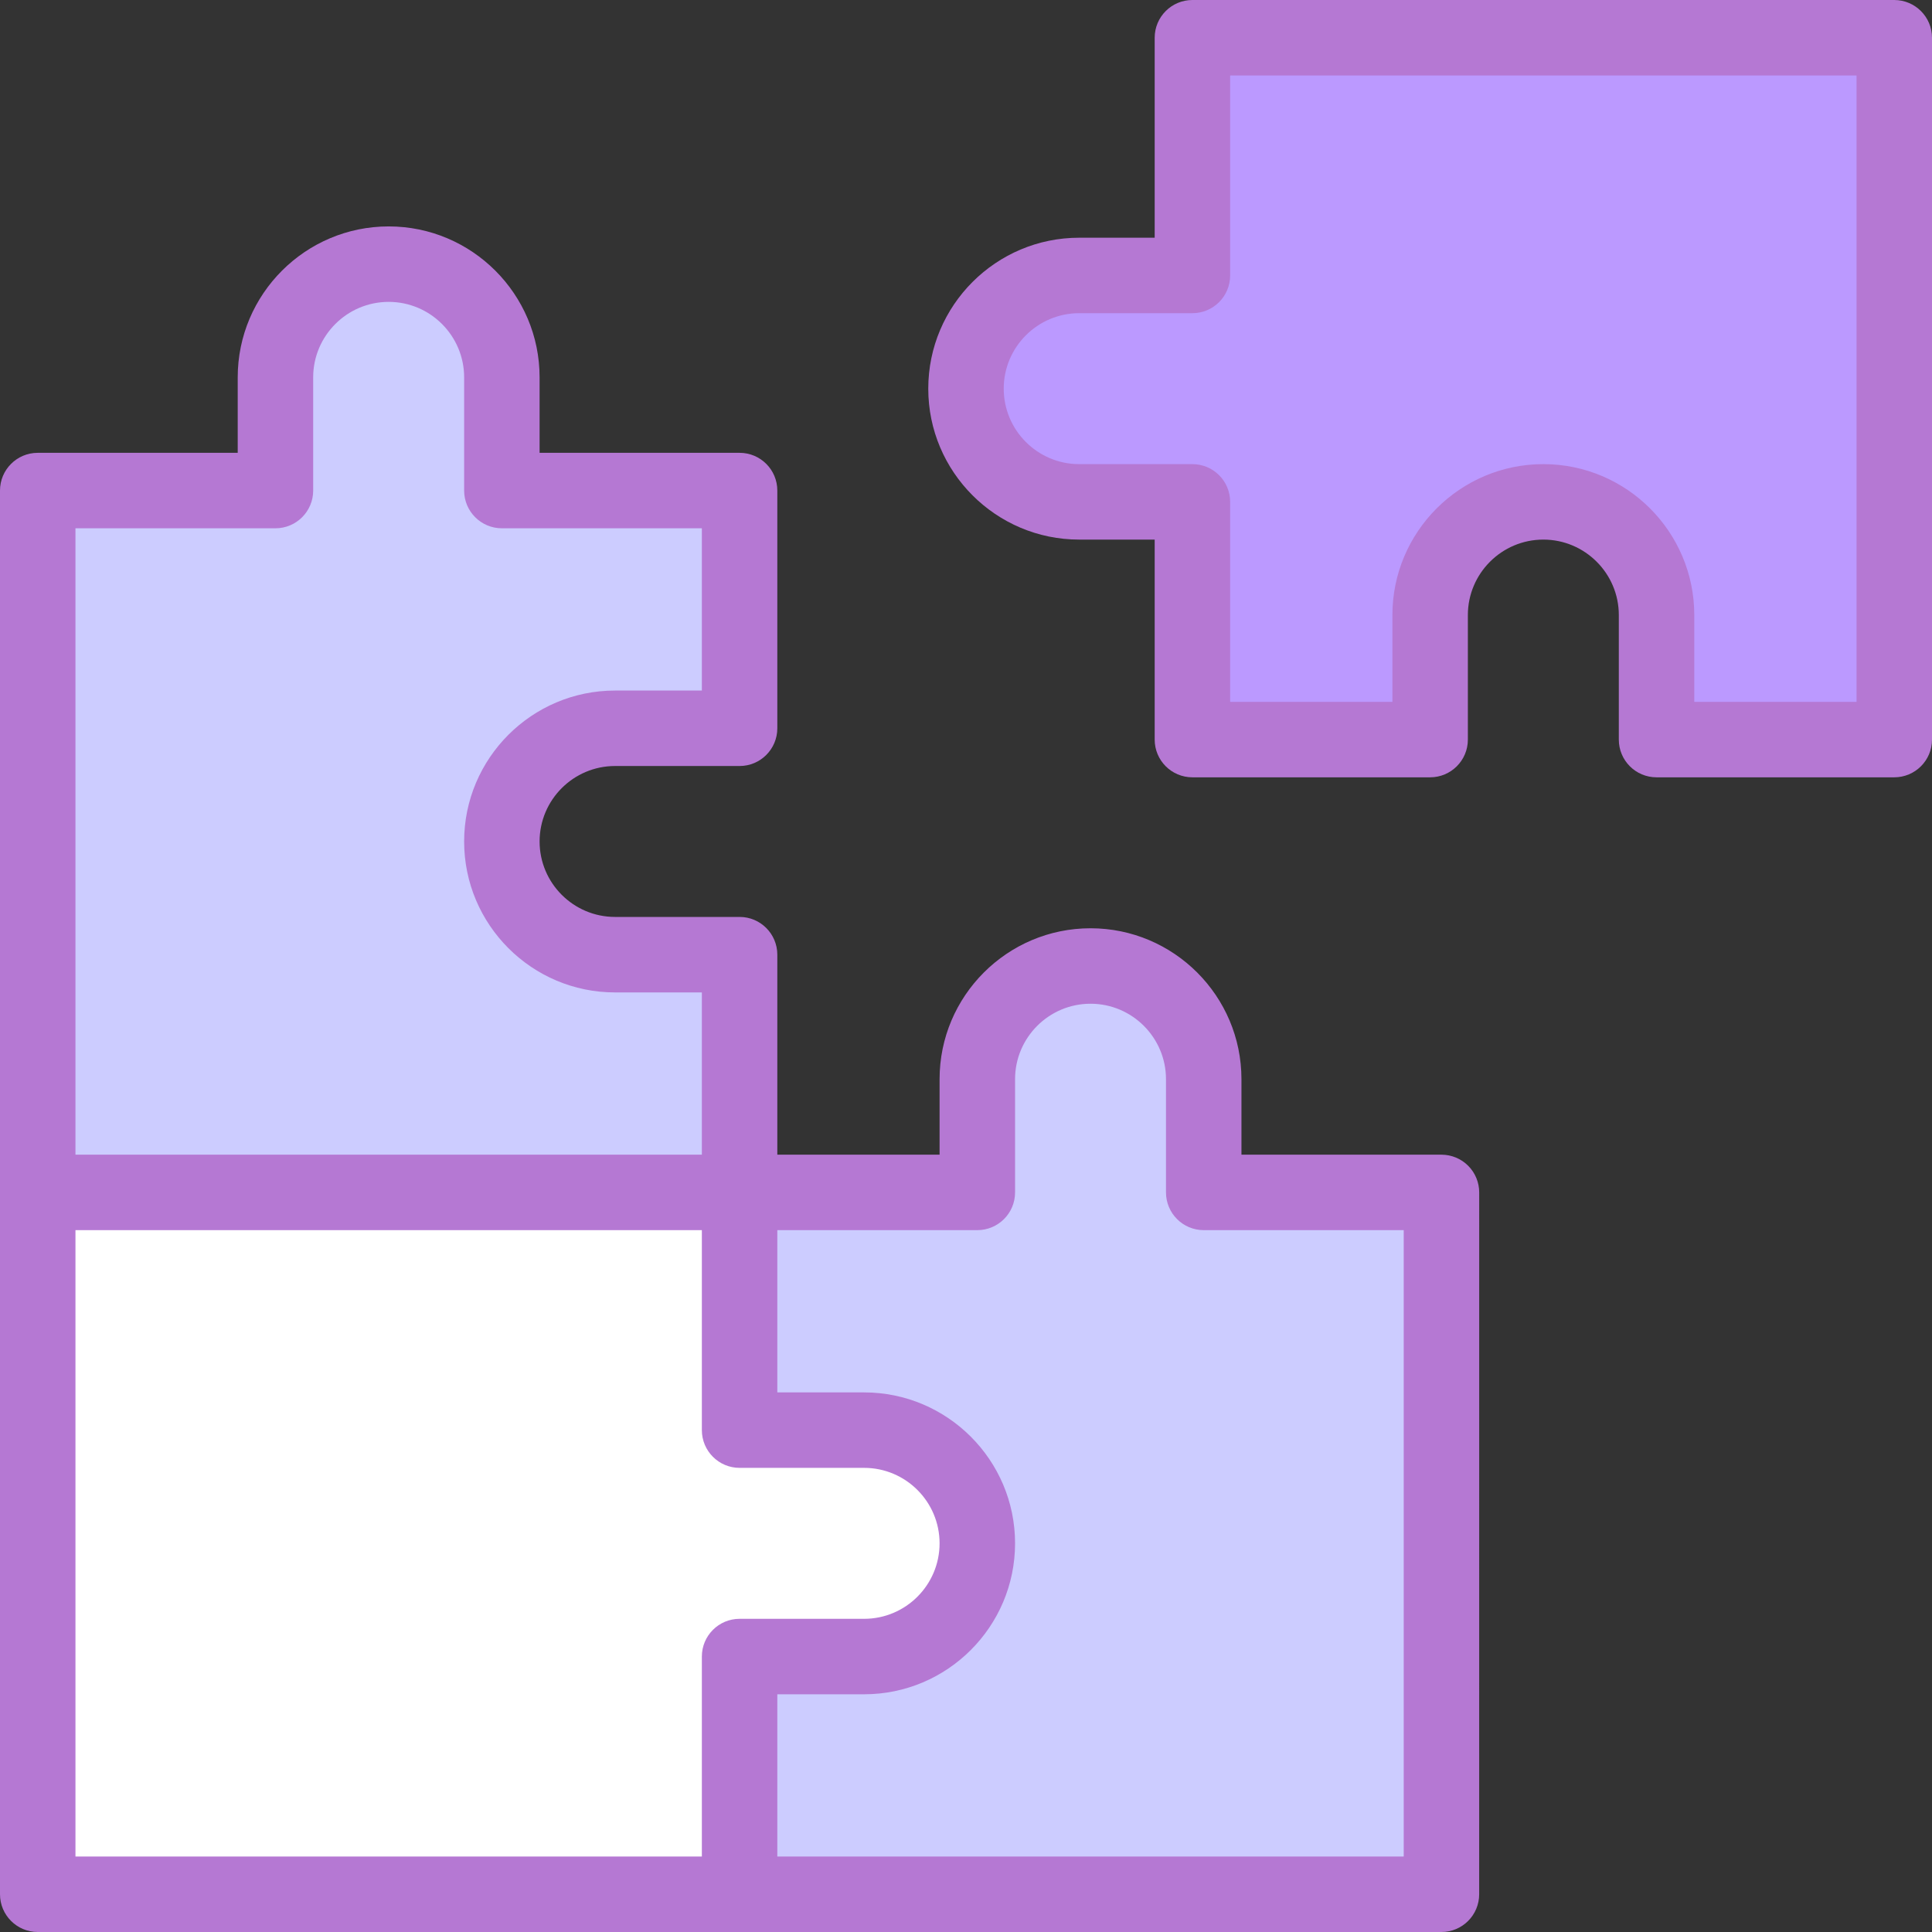 <svg width="68" height="68" viewBox="0 0 68 68" fill="none" xmlns="http://www.w3.org/2000/svg">
<rect x="0" y="0" width="68" height="68" fill="#333333" stroke="none"/>
<path d="M41.969 1.328V9.695H37.984C35.784 9.695 34 11.479 34 13.68C34 15.88 35.784 17.664 37.984 17.664H41.969V26.031H50.336V21.648C50.336 19.448 52.12 17.664 54.32 17.664C56.521 17.664 58.305 19.448 58.305 21.648V26.031H66.672V1.328H41.969Z" fill="#BB99FF"/>
<path d="M26.031 33.602H21.648C19.448 33.602 17.664 31.818 17.664 29.617C17.664 27.417 19.448 25.633 21.648 25.633H26.031V17.266H17.664V13.281C17.664 11.081 15.88 9.297 13.68 9.297C11.479 9.297 9.695 11.081 9.695 13.281V17.266H1.328V41.969H26.031V33.602Z" fill="#CCCCFF"/>
<path d="M50.734 41.969H42.367V37.984C42.367 35.784 40.583 34 38.383 34C36.182 34 34.398 35.784 34.398 37.984V41.969H26.031V50.336H30.414C32.615 50.336 34.398 52.12 34.398 54.32C34.398 56.521 32.615 58.305 30.414 58.305H26.031V66.672H50.734L50.734 41.969Z" fill="#CCCCFF"/>
<path d="M30.414 58.305C32.615 58.305 34.398 56.521 34.398 54.32C34.398 52.12 32.615 50.336 30.414 50.336H26.031V41.969H1.328V66.672H26.031V58.305H30.414Z" fill="white"/>
<path d="M1.328 68H50.734C51.468 68 52.062 67.405 52.062 66.672L52.063 41.969C52.063 41.617 51.923 41.279 51.674 41.03C51.425 40.781 51.087 40.641 50.734 40.641H43.695V37.984C43.695 35.055 41.312 32.672 38.383 32.672C35.453 32.672 33.07 35.055 33.07 37.984V40.641H27.359V33.602C27.359 32.868 26.765 32.273 26.031 32.273H21.648C20.184 32.273 18.992 31.082 18.992 29.617C18.992 28.152 20.184 26.961 21.648 26.961H26.031C26.765 26.961 27.359 26.366 27.359 25.633V17.266C27.359 16.532 26.765 15.938 26.031 15.938H18.992V13.281C18.992 10.352 16.609 7.969 13.68 7.969C10.75 7.969 8.367 10.352 8.367 13.281V15.938H1.328C0.595 15.938 0 16.532 0 17.266V66.672C0 67.405 0.595 68 1.328 68ZM2.656 43.297H24.703V50.336C24.703 51.069 25.298 51.664 26.031 51.664H30.414C31.879 51.664 33.07 52.856 33.07 54.32C33.07 55.785 31.879 56.977 30.414 56.977H26.031C25.298 56.977 24.703 57.571 24.703 58.305V65.344H2.656V43.297ZM34.398 43.297C35.132 43.297 35.727 42.702 35.727 41.969V37.984C35.727 36.52 36.918 35.328 38.383 35.328C39.847 35.328 41.039 36.52 41.039 37.984V41.969C41.039 42.702 41.634 43.297 42.367 43.297H49.406L49.406 65.344H27.359V59.633H30.414C33.343 59.633 35.727 57.25 35.727 54.32C35.727 51.391 33.343 49.008 30.414 49.008H27.359V43.297H34.398ZM9.695 18.594C10.429 18.594 11.023 17.999 11.023 17.266V13.281C11.023 11.817 12.215 10.625 13.68 10.625C15.144 10.625 16.336 11.817 16.336 13.281V17.266C16.336 17.999 16.931 18.594 17.664 18.594H24.703V24.305H21.648C18.719 24.305 16.336 26.688 16.336 29.617C16.336 32.547 18.719 34.93 21.648 34.93H24.703V40.641H2.656V18.594H9.695Z" fill="#B578D3"/>
<path d="M66.672 0H41.969C41.235 0 40.641 0.595 40.641 1.328V8.367H37.984C35.055 8.367 32.672 10.75 32.672 13.68C32.672 16.609 35.055 18.992 37.984 18.992H40.641V26.031C40.641 26.765 41.235 27.359 41.969 27.359H50.336C51.069 27.359 51.664 26.765 51.664 26.031V21.648C51.664 20.184 52.856 18.992 54.32 18.992C55.785 18.992 56.977 20.184 56.977 21.648V26.031C56.977 26.765 57.571 27.359 58.305 27.359H66.672C67.405 27.359 68 26.765 68 26.031V1.328C68 0.595 67.405 0 66.672 0ZM65.344 24.703H59.633V21.648C59.633 18.719 57.25 16.336 54.32 16.336C51.391 16.336 49.008 18.719 49.008 21.648V24.703H43.297V17.664C43.297 16.93 42.702 16.336 41.969 16.336H37.984C36.52 16.336 35.328 15.144 35.328 13.68C35.328 12.215 36.52 11.023 37.984 11.023H41.969C42.702 11.023 43.297 10.429 43.297 9.695V2.656H65.344V24.703Z" fill="#B578D3"/>
</svg>
